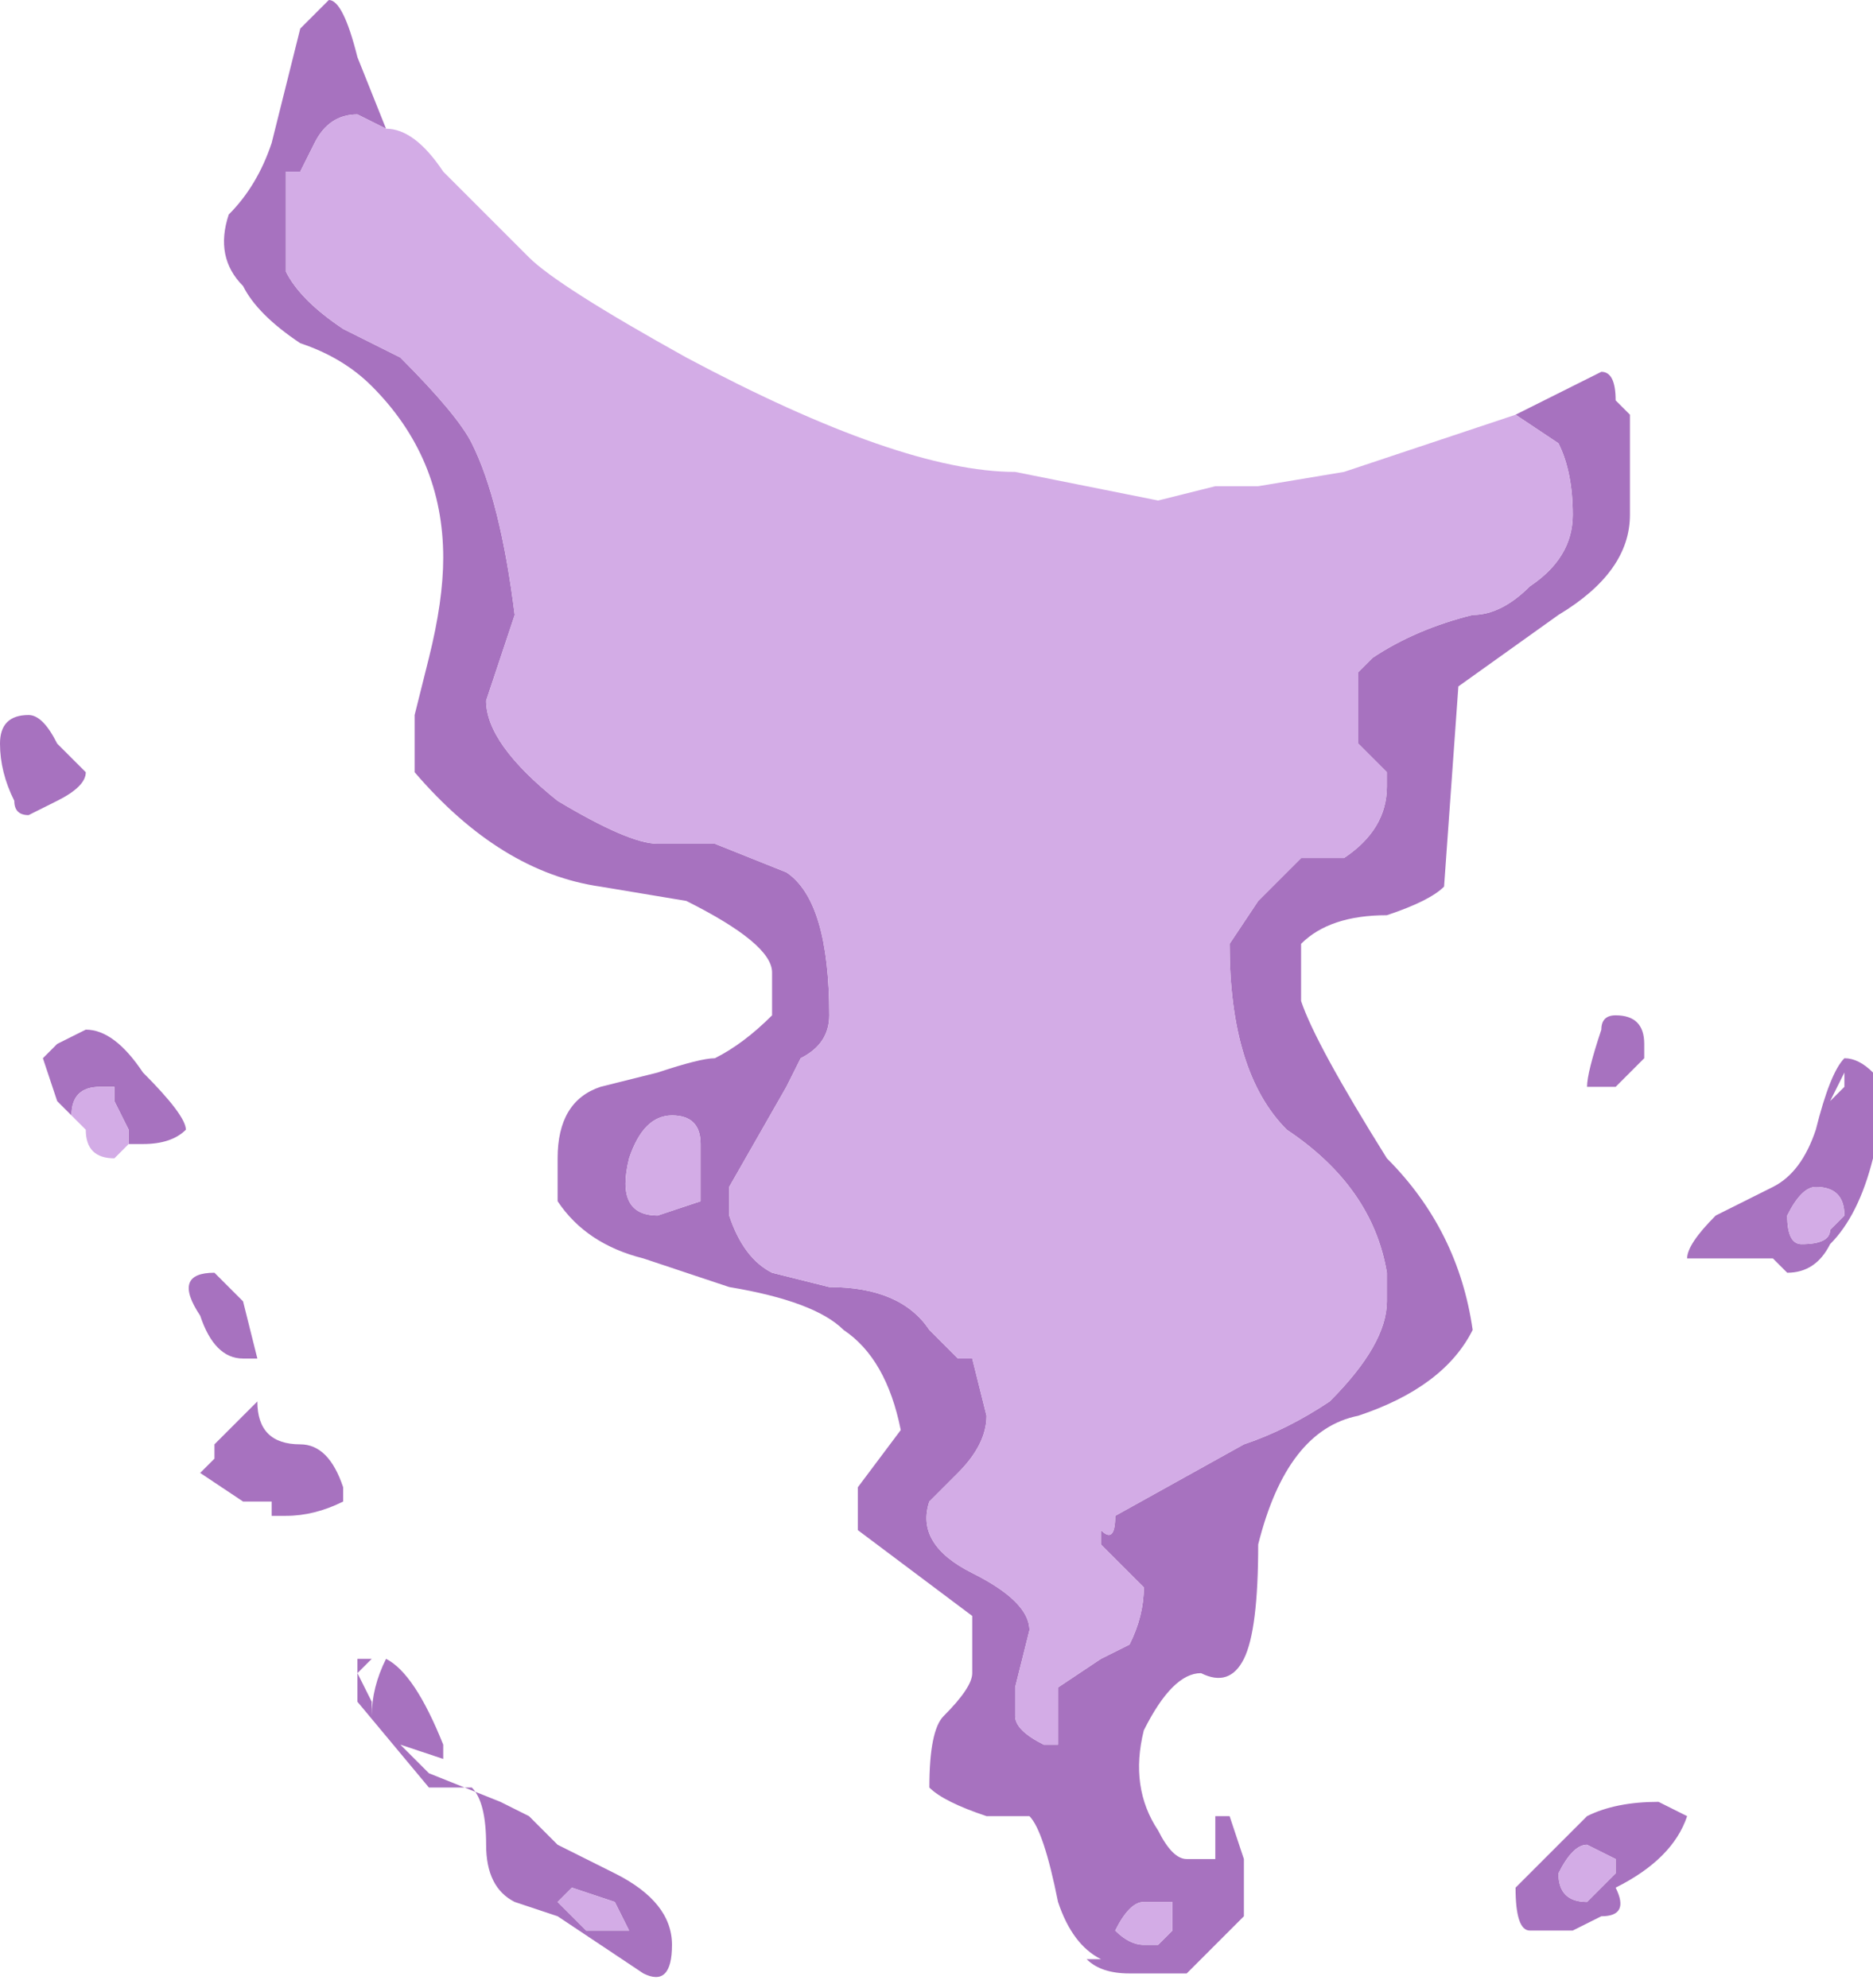 <?xml version="1.0" encoding="UTF-8" standalone="no"?>
<svg xmlns:ffdec="https://www.free-decompiler.com/flash" xmlns:xlink="http://www.w3.org/1999/xlink" ffdec:objectType="shape" height="6.95px" width="6.55px" xmlns="http://www.w3.org/2000/svg">
  <g transform="matrix(1.0, 0.0, 0.0, 1.0, 3.35, 4.95)">
    <path d="M1.95 -3.5 L2.25 -3.65 Q2.3 -3.65 2.3 -3.55 L2.35 -3.5 2.35 -3.15 Q2.35 -2.95 2.1 -2.8 L1.75 -2.55 1.7 -1.85 Q1.65 -1.8 1.5 -1.75 1.3 -1.75 1.2 -1.65 L1.2 -1.45 Q1.25 -1.3 1.5 -0.9 1.75 -0.65 1.8 -0.3 1.7 -0.1 1.4 0.0 1.15 0.05 1.05 0.45 1.05 0.75 1.0 0.85 0.95 0.95 0.85 0.9 0.75 0.9 0.65 1.1 0.6 1.3 0.7 1.45 0.75 1.55 0.8 1.55 L0.9 1.55 0.9 1.4 0.95 1.4 1.0 1.55 1.0 1.75 0.8 1.95 0.6 1.95 Q0.5 1.95 0.45 1.9 L0.5 1.9 Q0.4 1.85 0.35 1.7 0.3 1.45 0.25 1.4 L0.1 1.4 Q-0.05 1.35 -0.1 1.3 -0.1 1.1 -0.05 1.05 0.05 0.95 0.05 0.9 L0.05 0.7 -0.35 0.4 -0.35 0.25 -0.2 0.05 Q-0.25 -0.2 -0.4 -0.3 -0.5 -0.4 -0.8 -0.45 L-1.1 -0.55 Q-1.3 -0.6 -1.4 -0.75 L-1.4 -0.9 Q-1.4 -1.1 -1.25 -1.15 L-1.05 -1.2 Q-0.9 -1.25 -0.85 -1.25 -0.75 -1.3 -0.65 -1.4 L-0.65 -1.55 Q-0.65 -1.65 -0.95 -1.8 L-1.25 -1.85 Q-1.6 -1.9 -1.9 -2.25 L-1.9 -2.45 -1.85 -2.65 Q-1.8 -2.85 -1.8 -3.0 -1.8 -3.35 -2.05 -3.6 -2.15 -3.7 -2.3 -3.75 -2.45 -3.85 -2.5 -3.95 -2.6 -4.05 -2.55 -4.2 -2.45 -4.3 -2.4 -4.45 L-2.3 -4.85 -2.2 -4.95 Q-2.15 -4.95 -2.1 -4.75 L-2.0 -4.5 -2.1 -4.55 Q-2.2 -4.55 -2.25 -4.45 L-2.3 -4.35 -2.35 -4.35 -2.35 -4.0 Q-2.3 -3.9 -2.15 -3.8 L-1.95 -3.7 Q-1.75 -3.5 -1.7 -3.4 -1.6 -3.2 -1.55 -2.8 L-1.65 -2.5 Q-1.65 -2.35 -1.4 -2.15 -1.15 -2.0 -1.05 -2.0 L-0.85 -2.0 -0.6 -1.9 Q-0.45 -1.8 -0.45 -1.4 -0.45 -1.3 -0.55 -1.25 L-0.6 -1.15 -0.8 -0.8 -0.8 -0.7 Q-0.75 -0.55 -0.65 -0.5 L-0.45 -0.45 Q-0.2 -0.45 -0.1 -0.3 L0.0 -0.2 0.05 -0.2 0.1 0.0 Q0.1 0.1 0.0 0.2 L-0.1 0.3 Q-0.15 0.45 0.05 0.55 0.25 0.65 0.25 0.75 L0.2 0.95 0.2 1.05 Q0.2 1.1 0.3 1.15 L0.35 1.15 0.35 0.95 0.5 0.85 0.6 0.8 Q0.65 0.7 0.65 0.6 L0.5 0.45 0.5 0.4 Q0.55 0.45 0.55 0.35 L1.0 0.1 Q1.15 0.05 1.3 -0.05 1.5 -0.25 1.5 -0.4 L1.5 -0.5 Q1.45 -0.8 1.15 -1.0 0.95 -1.2 0.95 -1.65 L1.05 -1.8 1.2 -1.95 1.35 -1.95 Q1.5 -2.05 1.5 -2.2 L1.5 -2.25 1.45 -2.3 1.4 -2.35 1.4 -2.6 1.45 -2.65 Q1.6 -2.75 1.8 -2.8 1.9 -2.8 2.0 -2.9 2.15 -3.0 2.15 -3.15 2.15 -3.3 2.1 -3.4 L1.95 -3.5 M2.3 -1.4 Q2.4 -1.4 2.4 -1.3 L2.4 -1.25 2.3 -1.15 Q2.25 -1.15 2.2 -1.15 2.2 -1.2 2.25 -1.35 2.25 -1.4 2.3 -1.4 M2.85 -0.8 Q2.95 -0.85 3.0 -1.0 3.05 -1.2 3.1 -1.25 3.15 -1.25 3.2 -1.2 L3.2 -0.9 Q3.15 -0.7 3.05 -0.6 3.0 -0.5 2.9 -0.5 L2.85 -0.55 2.55 -0.55 Q2.55 -0.6 2.65 -0.7 L2.85 -0.8 M3.1 -1.15 L3.1 -1.2 3.05 -1.1 3.1 -1.15 M3.1 -0.7 Q3.1 -0.8 3.0 -0.8 2.95 -0.8 2.9 -0.7 2.9 -0.6 2.95 -0.6 3.05 -0.6 3.05 -0.65 L3.1 -0.7 M1.95 1.65 L2.2 1.4 Q2.3 1.35 2.45 1.35 L2.55 1.4 Q2.5 1.55 2.3 1.65 2.35 1.75 2.25 1.75 L2.15 1.8 2.0 1.8 Q1.95 1.8 1.95 1.65 M0.75 1.7 L0.65 1.7 Q0.6 1.7 0.55 1.8 0.6 1.85 0.65 1.85 L0.7 1.85 0.75 1.8 0.75 1.7 M2.3 1.55 L2.2 1.5 Q2.15 1.5 2.1 1.6 2.1 1.7 2.2 1.7 L2.3 1.6 2.3 1.55 M-3.25 -2.45 Q-3.2 -2.45 -3.15 -2.35 L-3.05 -2.25 Q-3.05 -2.2 -3.15 -2.15 L-3.25 -2.1 Q-3.3 -2.1 -3.3 -2.15 -3.35 -2.25 -3.35 -2.35 -3.35 -2.45 -3.25 -2.45 M-2.9 -0.95 L-2.9 -1.0 -2.95 -1.1 -2.95 -1.15 -3.0 -1.15 Q-3.1 -1.15 -3.1 -1.05 L-3.05 -1.0 -3.15 -1.1 -3.2 -1.25 -3.15 -1.3 -3.05 -1.35 Q-2.95 -1.35 -2.85 -1.2 -2.7 -1.05 -2.7 -1.0 -2.75 -0.95 -2.85 -0.95 L-2.9 -0.95 M-2.5 -0.4 L-2.45 -0.2 -2.5 -0.2 Q-2.6 -0.2 -2.65 -0.35 -2.75 -0.5 -2.6 -0.5 L-2.5 -0.4 M-1.2 1.7 L-1.35 1.65 -1.4 1.7 -1.3 1.8 -1.15 1.8 -1.2 1.7 M-0.9 -0.95 Q-0.9 -1.05 -1.0 -1.05 -1.1 -1.05 -1.15 -0.9 -1.2 -0.7 -1.05 -0.7 L-0.9 -0.75 -0.9 -0.95 M-1.2 1.6 Q-1.0 1.7 -1.0 1.85 -1.0 2.0 -1.1 1.95 L-1.4 1.75 -1.55 1.7 Q-1.65 1.65 -1.65 1.5 -1.65 1.35 -1.7 1.3 L-1.85 1.3 -2.1 1.0 -2.1 0.85 -2.05 0.85 -2.1 0.9 -2.05 1.0 -2.05 1.05 Q-2.05 0.95 -2.0 0.85 -1.9 0.9 -1.8 1.15 L-1.8 1.2 -1.95 1.15 -1.85 1.25 -1.6 1.35 -1.5 1.4 -1.4 1.5 -1.2 1.6 M-2.65 0.2 L-2.6 0.15 -2.6 0.1 -2.45 -0.05 Q-2.45 0.1 -2.3 0.1 -2.2 0.1 -2.15 0.25 L-2.15 0.3 Q-2.25 0.35 -2.35 0.35 L-2.4 0.35 -2.4 0.3 -2.5 0.3 -2.65 0.2" fill="#a772bf" fill-rule="evenodd" stroke="none"/>
    <path d="M-2.0 -4.5 Q-1.9 -4.5 -1.8 -4.35 L-1.5 -4.05 Q-1.4 -3.95 -0.95 -3.7 -0.2 -3.3 0.2 -3.3 L0.7 -3.2 0.9 -3.25 1.05 -3.25 1.35 -3.3 1.95 -3.5 2.1 -3.4 Q2.15 -3.3 2.15 -3.15 2.15 -3.0 2.0 -2.9 1.9 -2.8 1.8 -2.8 1.6 -2.75 1.45 -2.65 L1.4 -2.6 1.4 -2.35 1.45 -2.3 1.5 -2.25 1.5 -2.2 Q1.5 -2.05 1.35 -1.95 L1.2 -1.95 1.05 -1.8 0.95 -1.65 Q0.95 -1.2 1.15 -1.0 1.45 -0.8 1.5 -0.5 L1.5 -0.4 Q1.5 -0.25 1.3 -0.05 1.15 0.05 1.0 0.1 L0.55 0.35 Q0.55 0.45 0.5 0.4 L0.5 0.45 0.65 0.6 Q0.65 0.7 0.6 0.8 L0.5 0.85 0.35 0.95 0.35 1.15 0.3 1.15 Q0.2 1.1 0.2 1.05 L0.2 0.95 0.25 0.75 Q0.25 0.65 0.05 0.55 -0.15 0.45 -0.1 0.3 L0.0 0.2 Q0.1 0.1 0.1 0.0 L0.05 -0.2 0.0 -0.2 -0.1 -0.3 Q-0.2 -0.45 -0.45 -0.45 L-0.65 -0.5 Q-0.75 -0.55 -0.8 -0.7 L-0.8 -0.8 -0.6 -1.15 -0.55 -1.25 Q-0.45 -1.3 -0.45 -1.4 -0.45 -1.8 -0.6 -1.9 L-0.85 -2.0 -1.05 -2.0 Q-1.15 -2.0 -1.4 -2.15 -1.65 -2.35 -1.65 -2.5 L-1.55 -2.8 Q-1.6 -3.2 -1.7 -3.4 -1.75 -3.5 -1.95 -3.7 L-2.15 -3.8 Q-2.3 -3.9 -2.35 -4.0 L-2.35 -4.35 -2.3 -4.35 -2.25 -4.45 Q-2.2 -4.55 -2.1 -4.55 L-2.0 -4.5 M3.1 -0.7 L3.05 -0.65 Q3.05 -0.6 2.95 -0.6 2.9 -0.6 2.9 -0.7 2.95 -0.8 3.0 -0.8 3.1 -0.8 3.1 -0.7 M2.3 1.55 L2.3 1.6 2.2 1.7 Q2.1 1.7 2.1 1.6 2.15 1.5 2.2 1.5 L2.3 1.55 M0.75 1.7 L0.75 1.8 0.7 1.85 0.65 1.85 Q0.6 1.85 0.55 1.8 0.6 1.7 0.65 1.7 L0.75 1.7 M-3.05 -1.0 L-3.1 -1.05 Q-3.1 -1.15 -3.0 -1.15 L-2.95 -1.15 -2.95 -1.1 -2.9 -1.0 -2.9 -0.95 -2.95 -0.9 Q-3.05 -0.9 -3.05 -1.0 M-0.9 -0.95 L-0.9 -0.75 -1.05 -0.7 Q-1.2 -0.7 -1.15 -0.9 -1.1 -1.05 -1.0 -1.05 -0.9 -1.05 -0.9 -0.95 M-1.2 1.7 L-1.15 1.8 -1.3 1.8 -1.4 1.7 -1.35 1.65 -1.2 1.7" fill="#d3ace6" fill-rule="evenodd" stroke="none"/>
  </g>
</svg>
